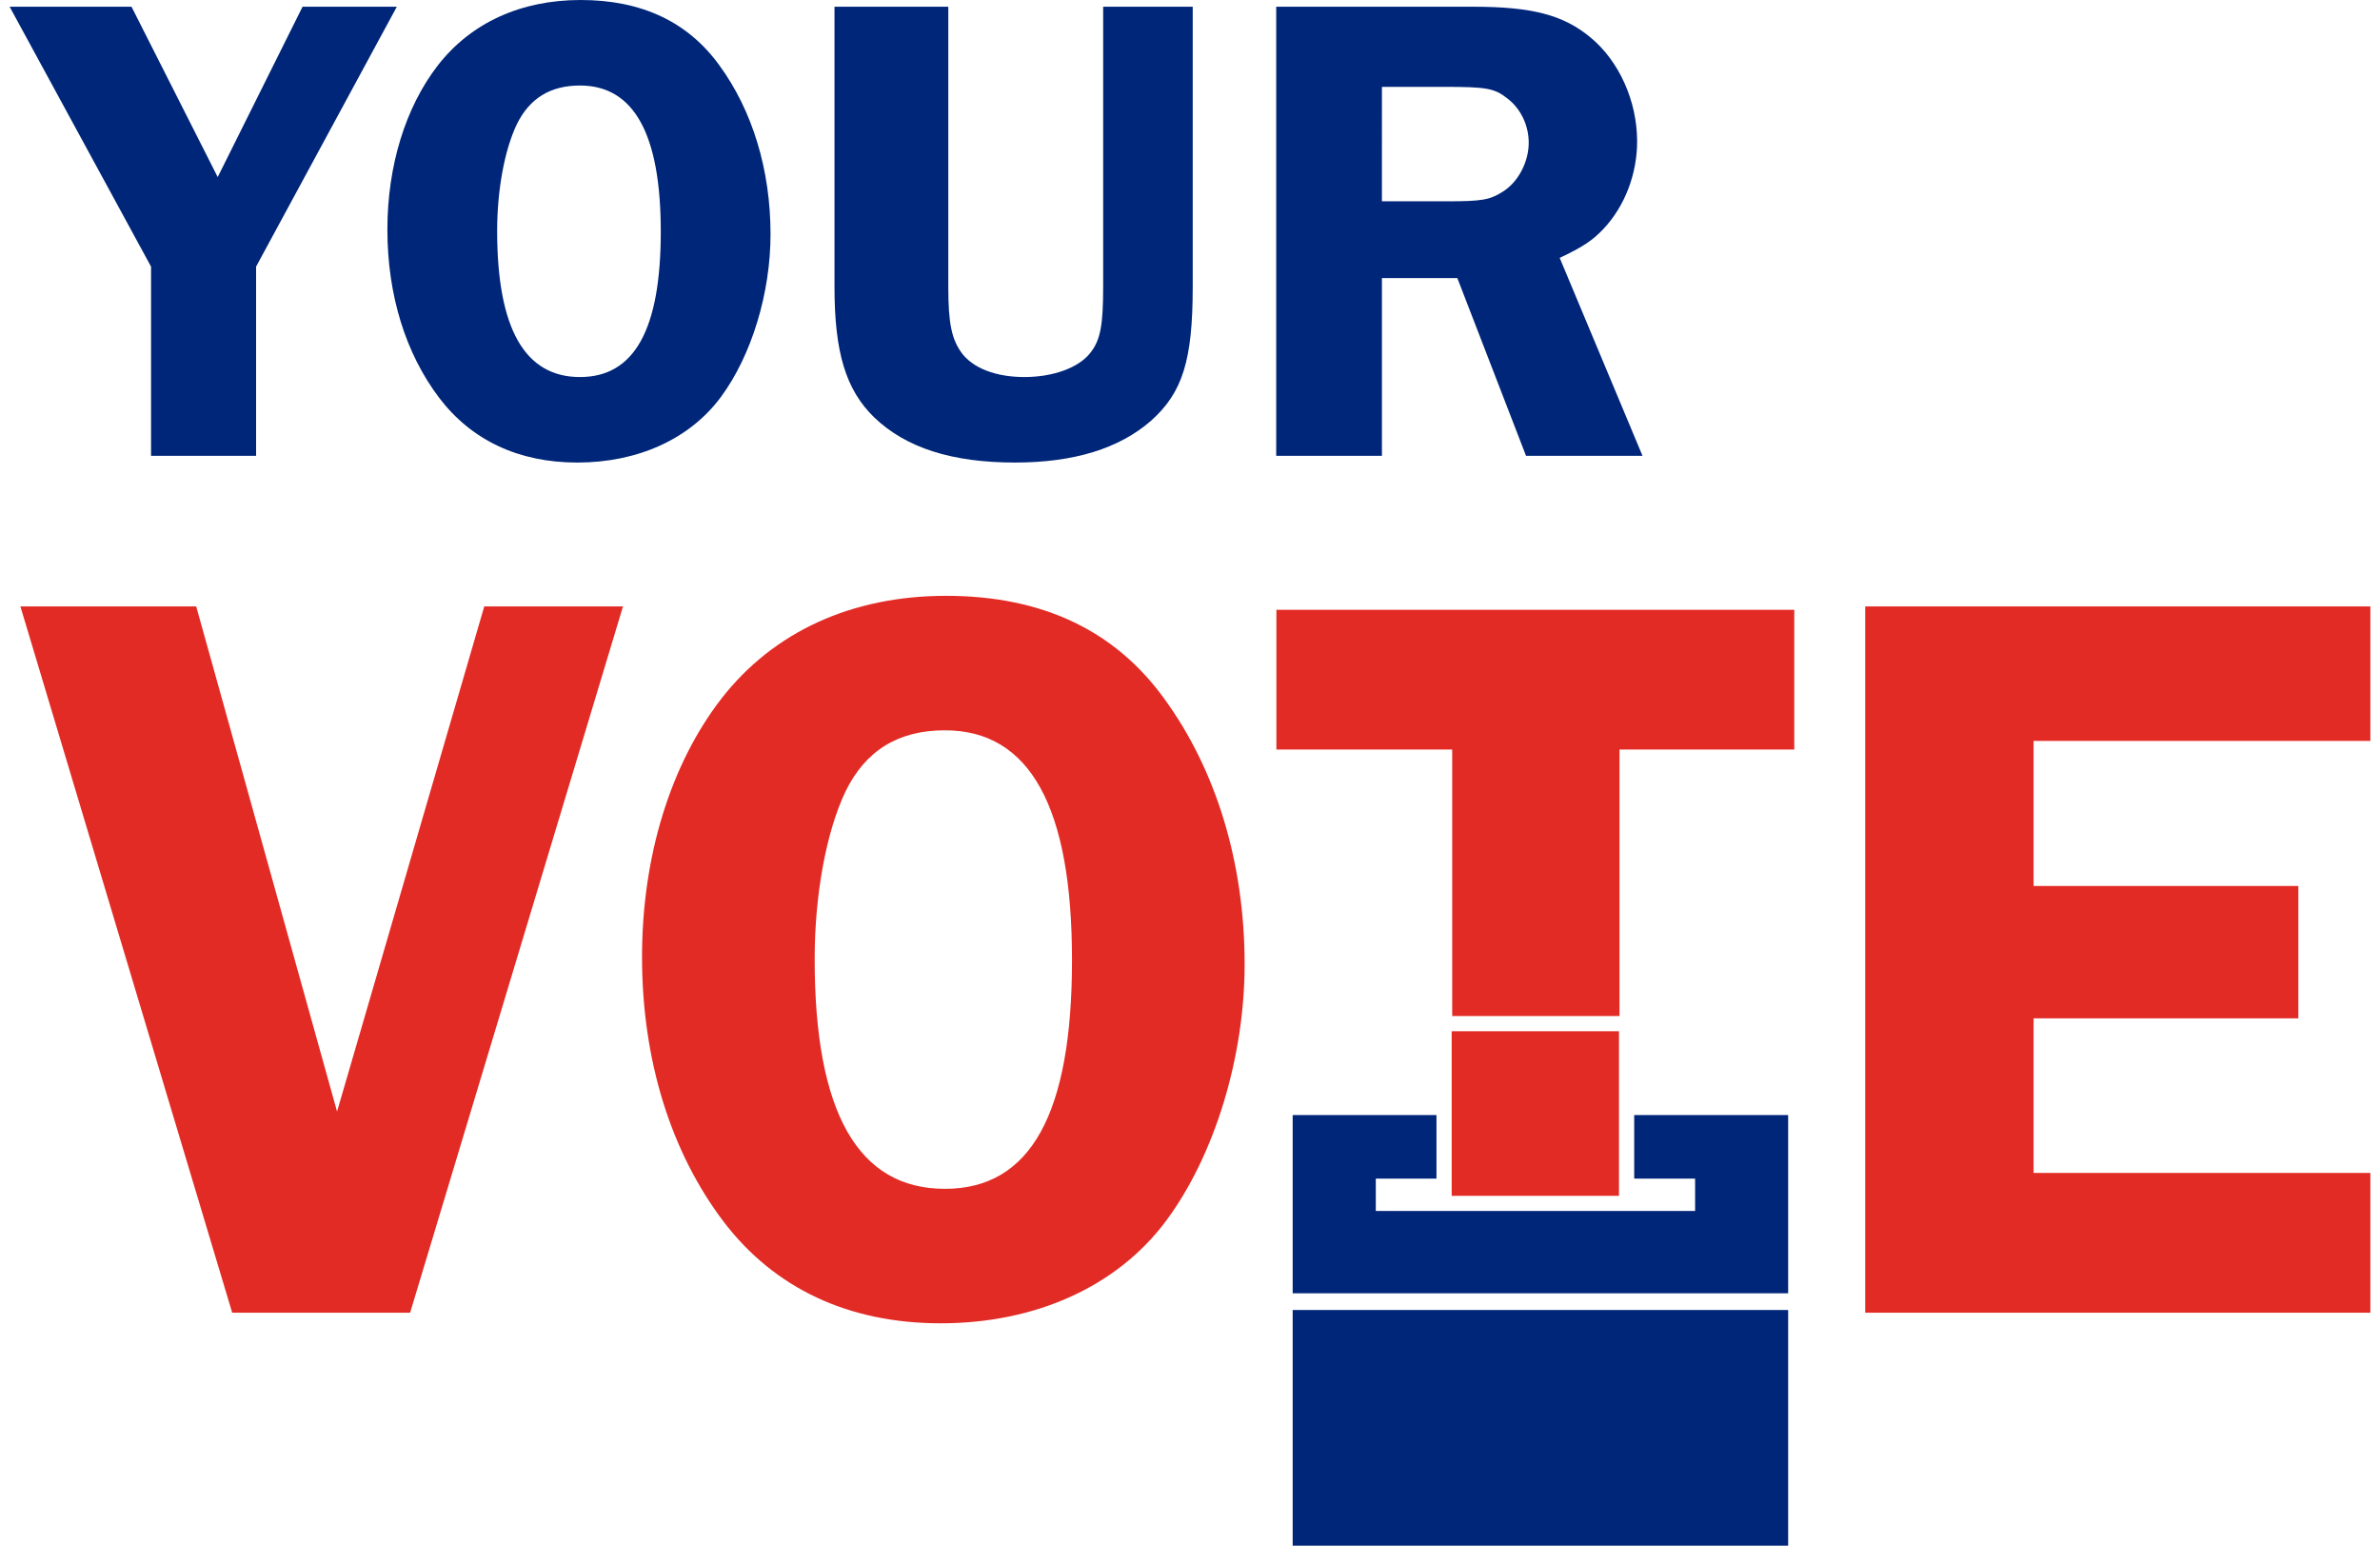 <?xml version="1.0" encoding="UTF-8"?><svg id="Layer_1" xmlns="http://www.w3.org/2000/svg" viewBox="0 0 687.6 451.704"><defs><style>.cls-1{fill:#002679;}.cls-2{fill:#e22b25;}</style></defs><g><path class="cls-1" d="M43.637,77.038L2.784,1.946H37.996l24.901,49.218L87.408,1.946h27.236l-40.659,75.092v54.666h-30.348v-54.666Z"/><path class="cls-1" d="M111.919,66.339c0-18.481,5.254-35.407,14.59-47.469C136.043,6.615,150.438,0,167.752,0c17.509,0,30.932,6.226,40.075,18.87,9.533,13.034,14.786,30.155,14.786,48.83,0,16.925-5.447,35.018-14.395,47.078-8.95,12.062-23.929,18.87-41.438,18.87-16.925,0-30.543-6.42-39.88-18.675-9.727-12.839-14.981-29.765-14.981-48.635Zm78.985,.584c0-28.208-7.782-42.215-23.345-42.215-8.561,0-14.59,3.696-18.288,11.283-3.501,7.392-5.641,18.87-5.641,30.737,0,28.208,7.976,42.215,23.929,42.215,15.758,0,23.345-13.811,23.345-42.02Z"/><path class="cls-1" d="M344.586,82.874c0,21.205-2.917,30.543-12.06,38.714-9.145,7.976-22.179,12.06-39.298,12.06-18.286,0-31.516-4.28-40.659-13.034-8.171-7.976-11.478-18.675-11.478-37.74V1.946h32.878V82.874c0,10.506,.972,14.981,3.696,18.87,3.307,4.67,10.116,7.198,18.286,7.198,8.366,0,15.758-2.724,19.065-7.003,2.917-3.696,3.696-7.976,3.696-19.065V1.946h25.873V82.874Z"/><path class="cls-1" d="M368.706,1.946h57.001c16.73,0,25.873,2.333,33.654,8.755,8.366,6.808,13.618,18.48,13.618,30.153,0,9.338-3.501,18.675-9.727,25.29-3.112,3.307-6.031,5.252-12.644,8.366l23.927,57.194h-33.654l-19.844-51.358h-21.787v51.358h-30.543V1.946Zm49.218,56.222c10.116,0,12.451-.389,16.146-2.724,4.475-2.724,7.587-8.559,7.587-14.202,0-5.059-2.335-9.922-6.224-12.839-3.698-2.919-6.031-3.307-18.288-3.307h-17.896V58.168h18.675Z"/><path class="cls-2" d="M5.895,175.221H56.685l40.693,145.943,42.528-145.943h40.082l-61.5,204.077h-51.401L5.895,175.221Z"/><path class="cls-2" d="M185.489,276.495c0-29.067,8.262-55.686,22.948-74.657,14.993-19.274,37.633-29.678,64.864-29.678,27.537,0,48.648,9.791,63.028,29.678,14.993,20.5,23.253,47.426,23.253,76.798,0,26.618-8.566,55.073-22.64,74.042-14.074,18.97-37.633,29.68-65.17,29.68-26.619,0-48.037-10.098-62.722-29.372-15.298-20.195-23.561-46.813-23.561-76.491Zm124.222,.917c0-44.365-12.238-66.394-36.716-66.394-13.463,0-22.948,5.813-28.761,17.746-5.506,11.627-8.872,29.678-8.872,48.343,0,44.364,12.544,66.394,37.633,66.394,24.784,0,36.716-21.723,36.716-66.088Z"/><path class="cls-2" d="M368.76,176.194v40.376h50.792v77.006h48.334v-77.006h50.492v-40.376h-149.618Z"/><path class="cls-2" d="M538.87,175.221h145.945v38.858h-97.297v41.916h76.491v38.246h-76.491v44.669h97.297v40.388h-145.945V175.221Z"/><polygon class="cls-1" points="472.131 322.185 472.131 340.55 489.727 340.55 489.727 349.898 413.238 349.898 397.481 349.898 397.481 340.55 415.007 340.55 415.007 322.185 373.464 322.185 373.464 373.685 413.238 373.685 516.609 373.685 516.609 322.185 472.131 322.185"/><rect class="cls-1" x="373.464" y="378.513" width="143.145" height="68.088"/></g><rect class="cls-2" x="419.402" y="297.97" width="48.334" height="47.552"/></svg>